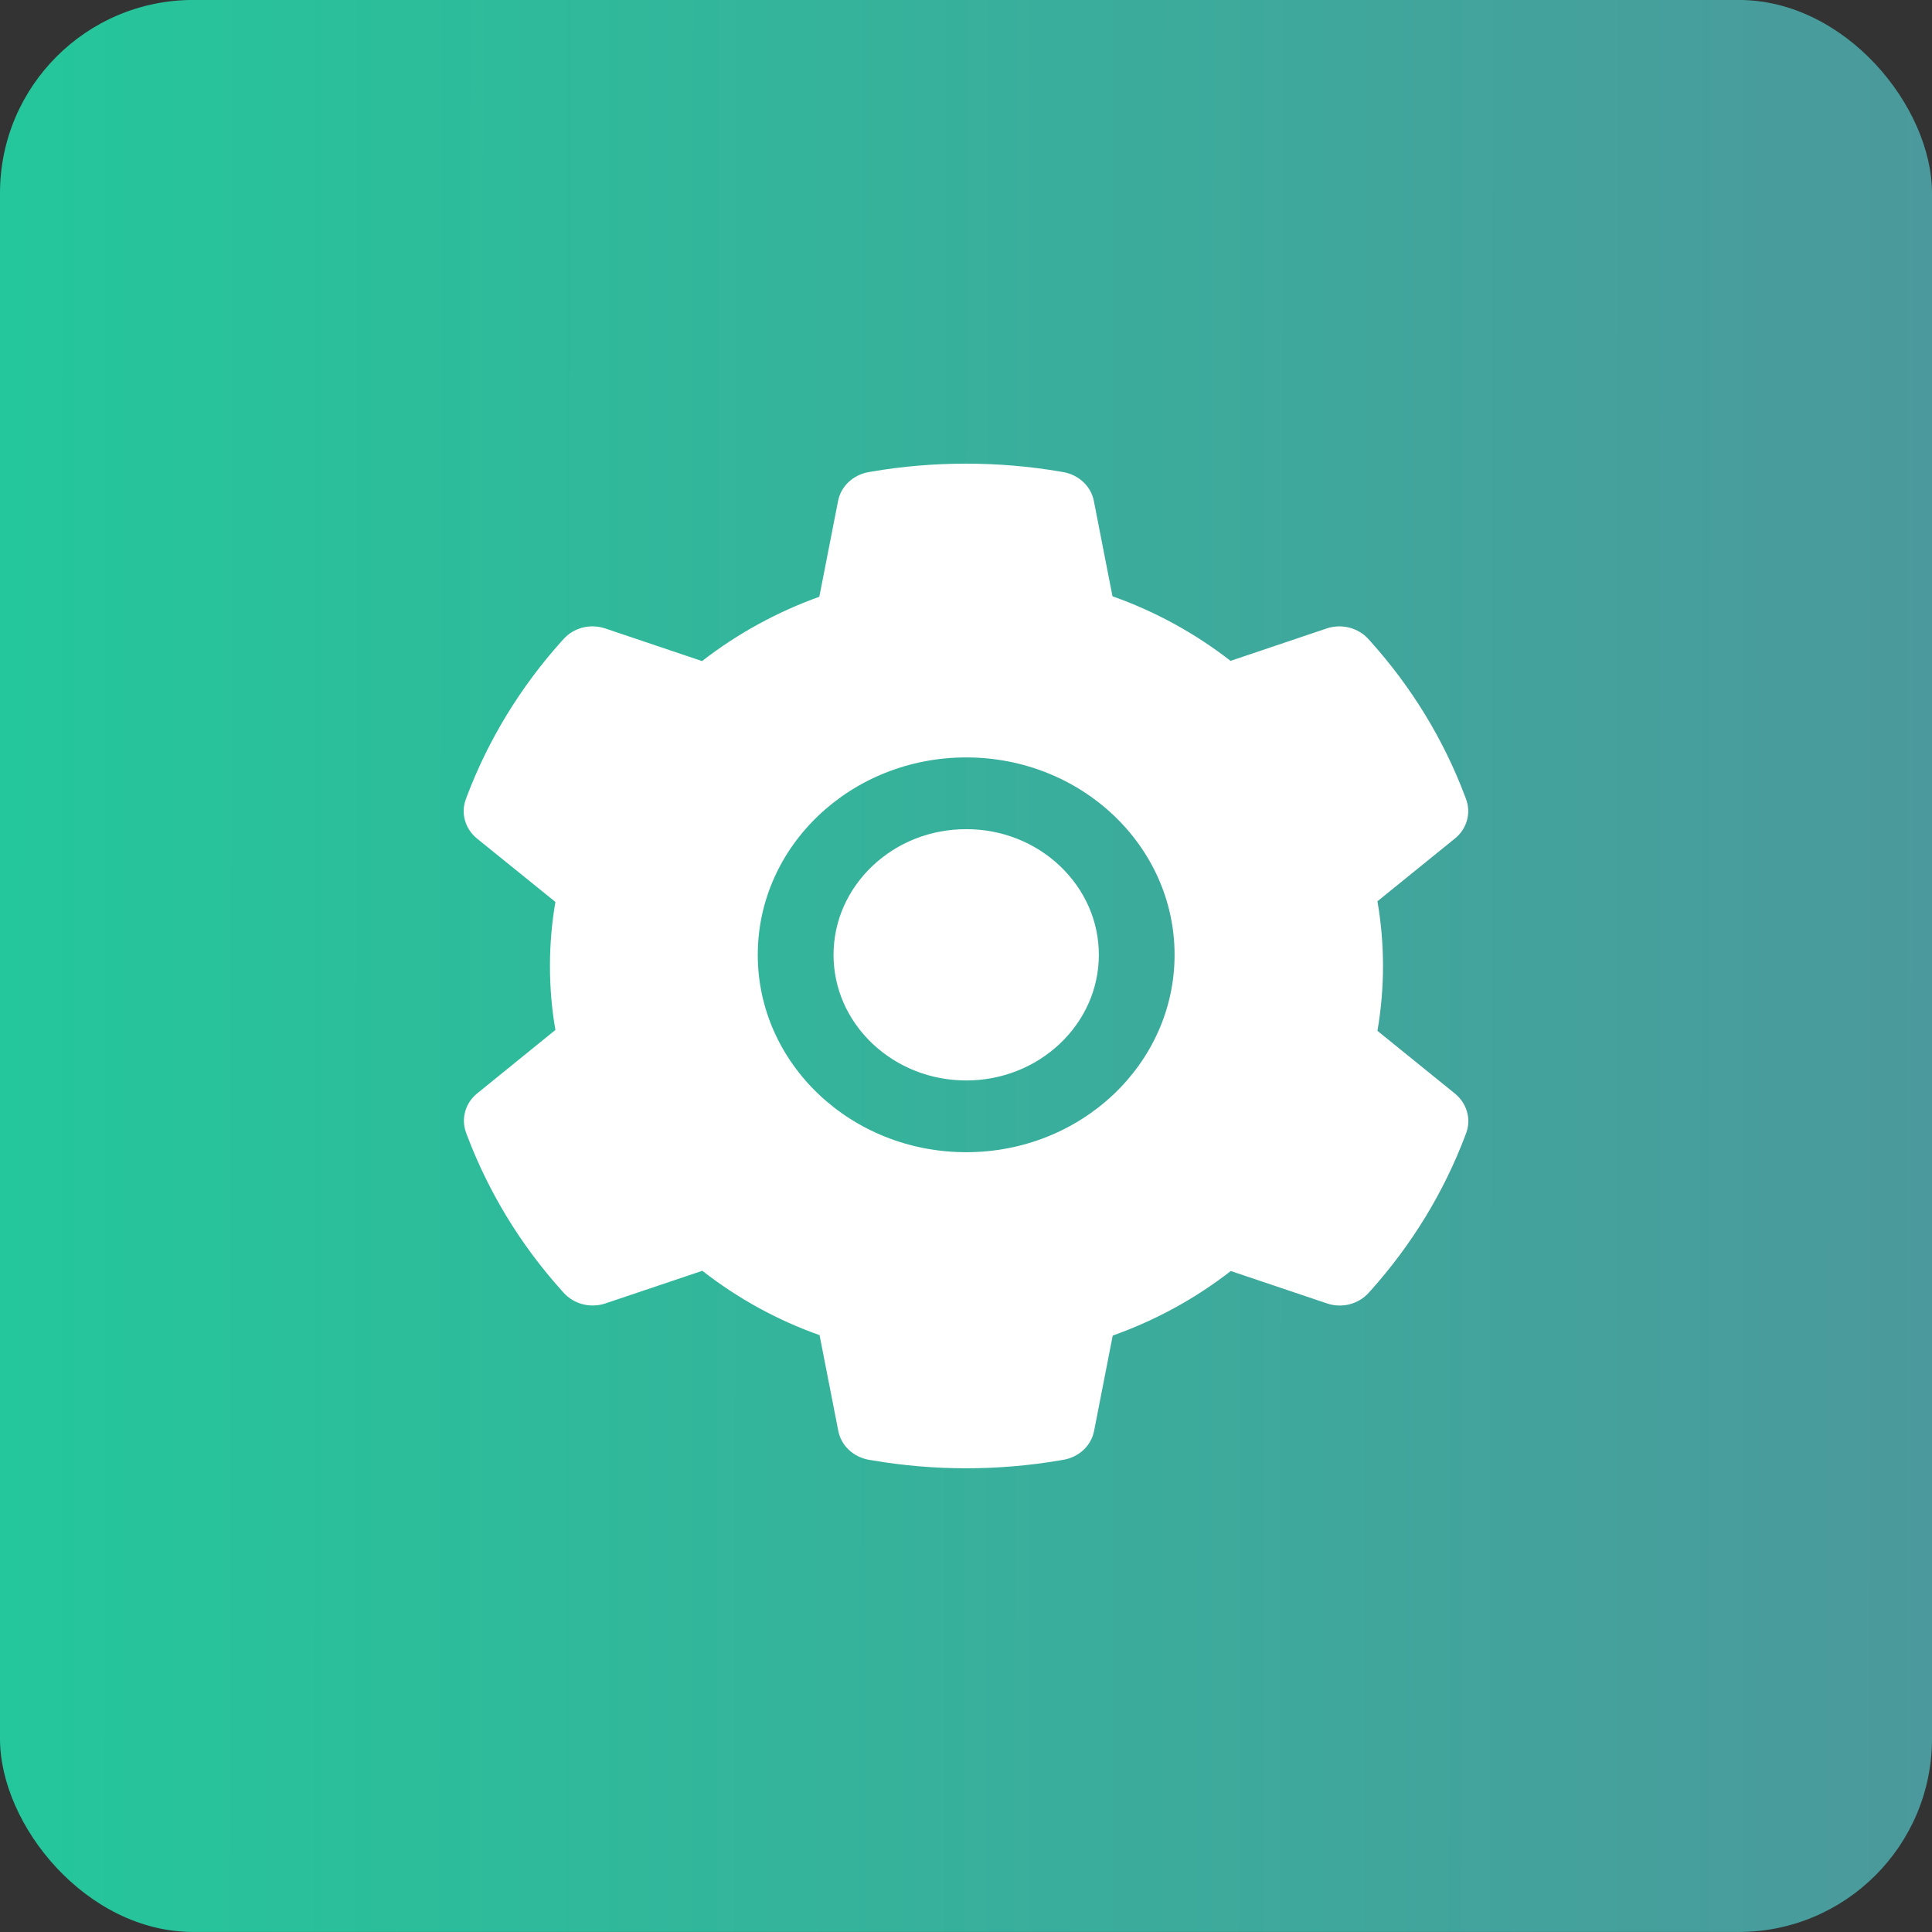 <svg width="50" height="50" viewBox="0 0 50 50" fill="none" xmlns="http://www.w3.org/2000/svg">
<rect x="0" y="0" width="50" height="50" fill="#333333" stroke="none"/>
<g id="Icon">
<rect id="Base" y="-0.001" width="50" height="50" rx="5" fill="url(#paint0_linear_17_1299)"/>
<path id="Vector" d="M25.005 21.459C24.088 21.459 23.229 21.796 22.578 22.412C21.931 23.028 21.572 23.842 21.572 24.711C21.572 25.58 21.931 26.393 22.578 27.009C23.229 27.622 24.088 27.962 25.005 27.962C25.922 27.962 26.781 27.622 27.432 27.009C28.079 26.393 28.438 25.58 28.438 24.711C28.438 23.842 28.079 23.028 27.432 22.412C27.114 22.109 26.736 21.869 26.319 21.705C25.903 21.541 25.456 21.458 25.005 21.459ZM37.654 28.302L35.648 26.678C35.743 26.126 35.792 25.562 35.792 25.001C35.792 24.441 35.743 23.874 35.648 23.325L37.654 21.7C37.806 21.577 37.914 21.414 37.965 21.231C38.016 21.048 38.007 20.855 37.94 20.677L37.912 20.602C37.36 19.139 36.532 17.784 35.47 16.601L35.415 16.54C35.286 16.396 35.114 16.293 34.922 16.243C34.729 16.194 34.526 16.201 34.338 16.263L31.847 17.103C30.926 16.388 29.901 15.825 28.791 15.432L28.309 12.965C28.273 12.779 28.178 12.608 28.036 12.475C27.895 12.342 27.714 12.252 27.518 12.218L27.435 12.204C25.84 11.931 24.158 11.931 22.563 12.204L22.48 12.218C22.284 12.252 22.103 12.342 21.961 12.475C21.82 12.608 21.725 12.779 21.689 12.965L21.204 15.444C20.104 15.839 19.079 16.402 18.169 17.109L15.66 16.263C15.472 16.201 15.268 16.193 15.076 16.242C14.884 16.292 14.712 16.395 14.583 16.54L14.528 16.601C13.467 17.785 12.64 19.14 12.086 20.602L12.058 20.677C11.92 21.041 12.034 21.448 12.343 21.7L14.374 23.342C14.279 23.888 14.233 24.446 14.233 24.998C14.233 25.556 14.279 26.114 14.374 26.655L12.35 28.297C12.198 28.419 12.089 28.583 12.039 28.766C11.988 28.949 11.996 29.142 12.064 29.32L12.092 29.395C12.647 30.857 13.466 32.208 14.534 33.397L14.589 33.458C14.718 33.601 14.89 33.705 15.082 33.754C15.275 33.803 15.478 33.796 15.666 33.733L18.176 32.888C19.09 33.6 20.108 34.164 21.21 34.553L21.695 37.032C21.731 37.218 21.826 37.389 21.968 37.522C22.109 37.655 22.29 37.745 22.486 37.779L22.569 37.793C24.18 38.068 25.83 38.068 27.441 37.793L27.524 37.779C27.72 37.745 27.901 37.655 28.043 37.522C28.184 37.389 28.279 37.218 28.315 37.032L28.797 34.565C29.908 34.169 30.932 33.609 31.853 32.894L34.344 33.733C34.532 33.797 34.736 33.804 34.928 33.755C35.12 33.705 35.292 33.602 35.421 33.458L35.476 33.397C36.544 32.202 37.363 30.857 37.918 29.395L37.946 29.32C38.078 28.959 37.964 28.555 37.654 28.302ZM25.005 29.819C22.026 29.819 19.611 27.532 19.611 24.711C19.611 21.889 22.026 19.602 25.005 19.602C27.984 19.602 30.398 21.889 30.398 24.711C30.398 27.532 27.984 29.819 25.005 29.819Z" fill="white"/>
</g>
<defs>
<linearGradient id="paint0_linear_17_1299" x1="0" y1="-0.001" x2="50.038" y2="0.038" gradientUnits="userSpaceOnUse">
<stop stop-color="#24C79B"/>
<stop offset="1" stop-color="#4B999C"/>
</linearGradient>
</defs>
</svg>
